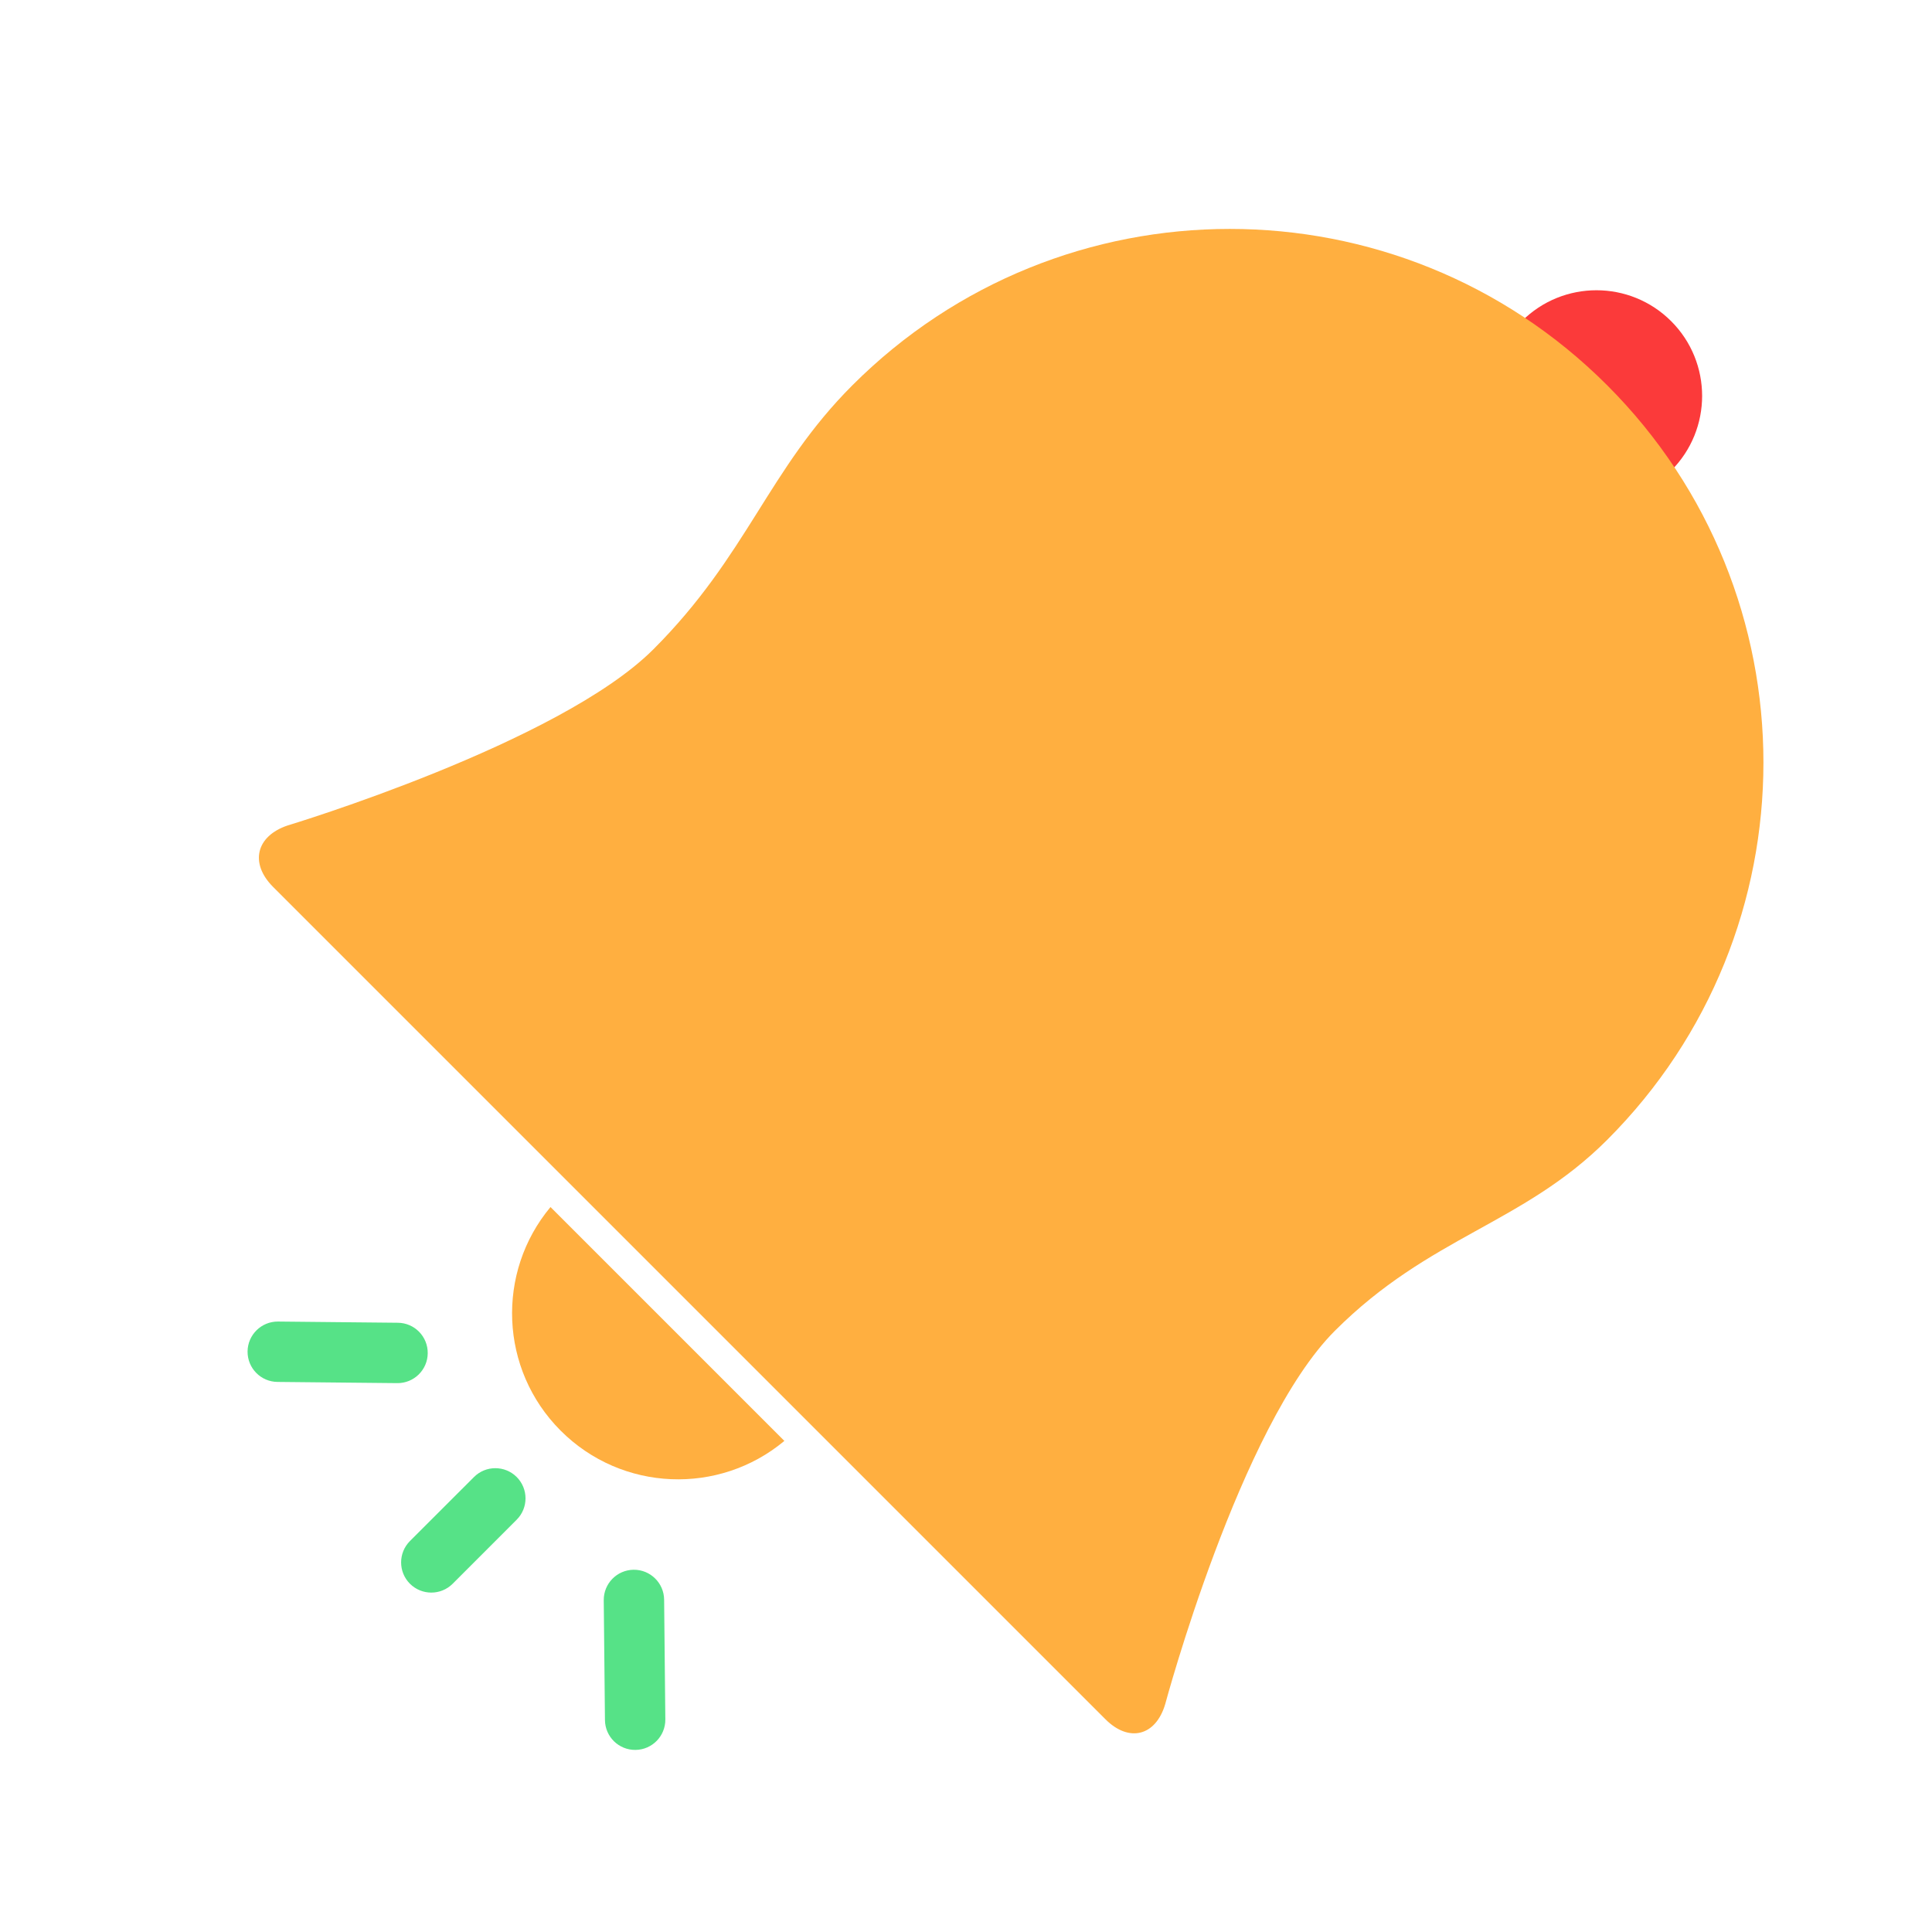 <svg xmlns="http://www.w3.org/2000/svg" width="64" height="64" viewBox="0 0 64 64">
  <g fill="none" fill-rule="evenodd">
    <circle cx="52.885" cy="13.115" r="3.5" fill="#FB3A3A" transform="rotate(45 52.885 13.115)"/>
    <path fill="#FFAF40" d="M14.864,43.126 C15.117,45.93 17.473,48.126 20.342,48.126 C23.211,48.126 25.567,45.93 25.82,43.126 L14.864,43.126 Z" transform="rotate(45 20.342 45.626)"/>
    <path fill="#FFAF40" d="M21.881,34.991 C21.881,30.573 20.358,28.099 20.358,24.142 C20.358,14.379 28.272,6.464 38.036,6.464 C47.799,6.464 55.713,14.379 55.713,24.142 C55.713,28.099 53.807,30.547 53.807,34.991 C53.807,39.436 58.577,47.708 58.577,47.708 C59.106,48.678 58.637,49.464 57.534,49.464 L18.538,49.464 C17.432,49.464 16.946,48.671 17.442,47.68 C17.442,47.68 21.881,39.41 21.881,34.991 Z" transform="rotate(45 38.036 27.964)"/>
    <path fill="#56E287" fill-rule="nonzero" d="M13.179 43.818L9.211 43.778C8.659 43.773 8.207 44.216 8.201 44.768 8.196 45.32 8.639 45.773 9.191 45.778L13.16 45.818C13.712 45.823 14.164 45.38 14.169 44.828 14.175 44.275 13.732 43.823 13.179 43.818zM22.04 56.958L22 52.99C21.994 52.438 21.542 51.995 20.99 52 20.438 52.006 19.995 52.458 20 53.01L20.04 56.978C20.045 57.531 20.497 57.974 21.05 57.968 21.602 57.963 22.045 57.511 22.04 56.958zM15.702 48.928L13.58 51.049C13.19 51.44 13.19 52.073 13.58 52.464 13.971 52.854 14.604 52.854 14.995 52.464L17.116 50.342C17.506 49.952 17.506 49.319 17.116 48.928 16.725 48.538 16.092 48.538 15.702 48.928z"/>
  </g>
</svg>
